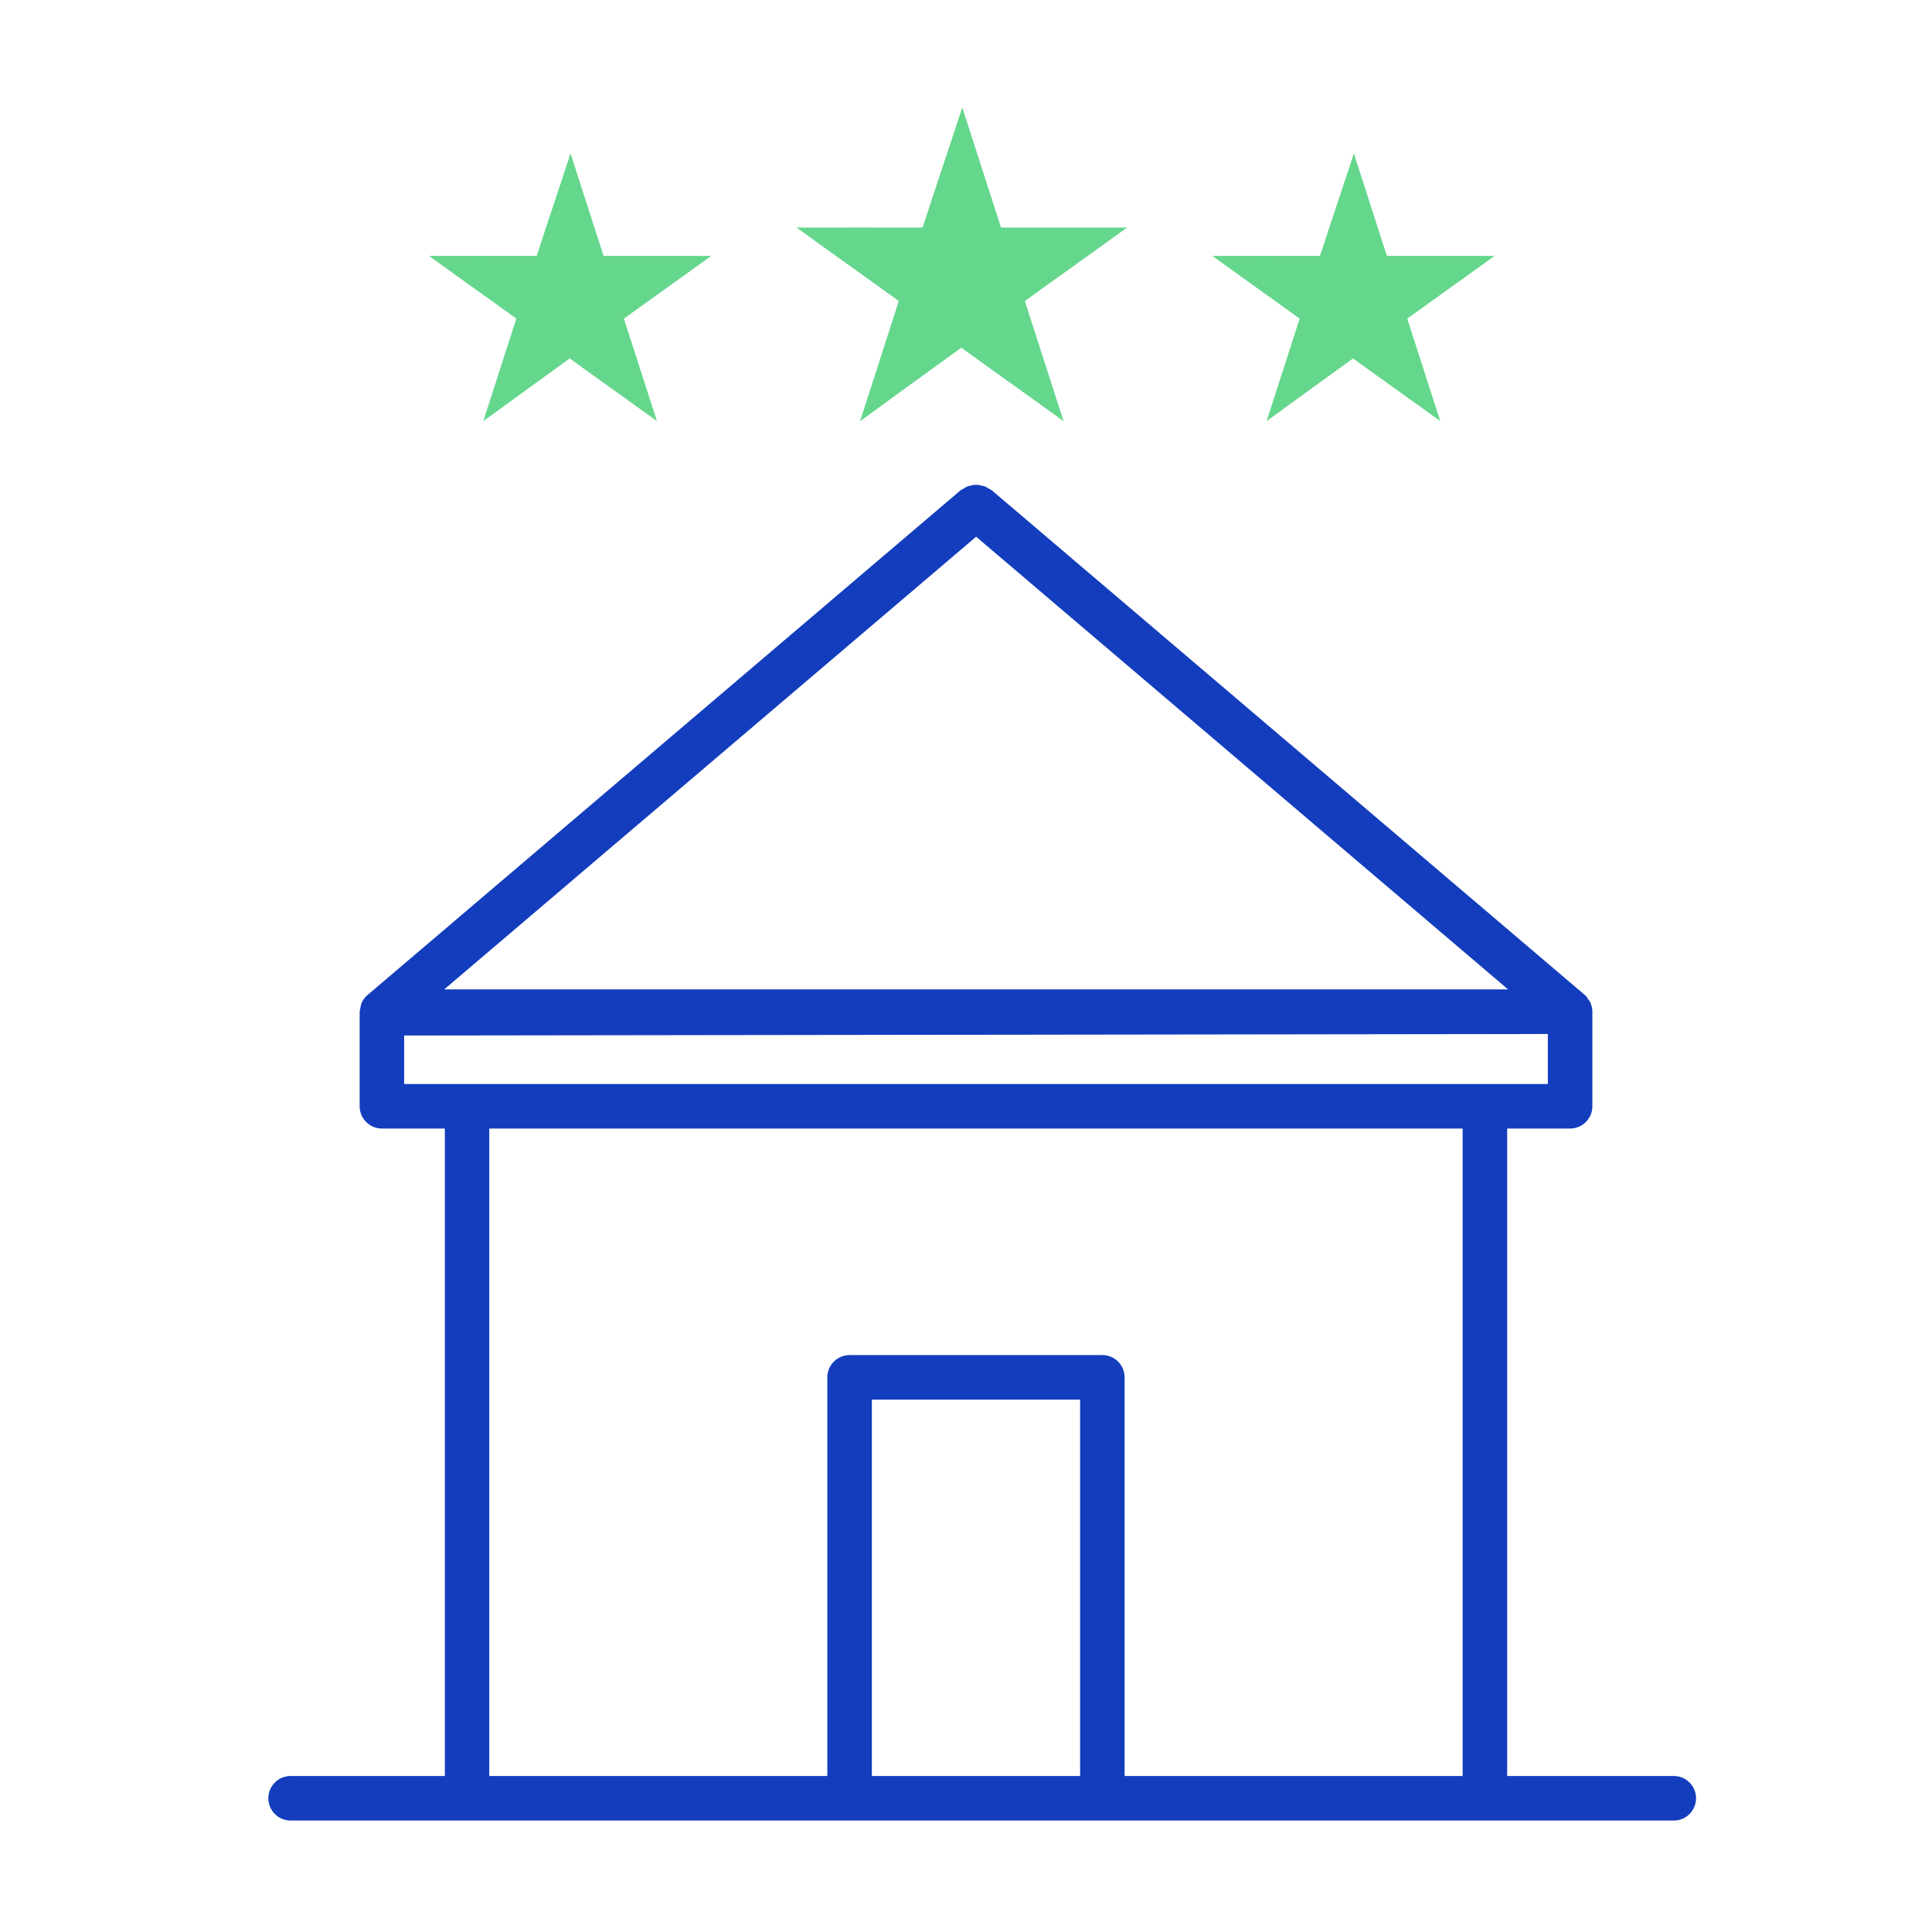 <svg width="72" height="72" viewBox="0 0 72 72" fill="none" xmlns="http://www.w3.org/2000/svg">
    <path d="M10.83 66.186C10.372 66.186 10 66.557 10 67.016C10 67.474 10.371 67.846 10.83 67.846H62.377C62.835 67.846 63.207 67.475 63.207 67.016C63.207 66.558 62.836 66.186 62.377 66.186H56.168V42.057H58.513C58.971 42.057 59.343 41.686 59.343 41.227V37.701V37.7V37.699C59.343 37.698 59.343 37.698 59.343 37.697C59.343 37.597 59.321 37.5 59.284 37.406C59.282 37.396 59.281 37.386 59.278 37.376C59.277 37.374 59.276 37.373 59.275 37.372C59.254 37.325 59.218 37.286 59.188 37.243C59.182 37.235 59.177 37.225 59.171 37.217C59.133 37.144 59.076 37.086 59.011 37.037L36.959 18.27C36.925 18.247 36.889 18.227 36.851 18.21C36.805 18.178 36.755 18.15 36.703 18.128C36.65 18.11 36.595 18.096 36.54 18.088C36.433 18.06 36.32 18.06 36.214 18.089C36.161 18.097 36.108 18.109 36.057 18.127C36.004 18.15 35.954 18.178 35.907 18.211C35.87 18.228 35.834 18.248 35.8 18.27L13.709 37.071C13.62 37.145 13.546 37.234 13.494 37.339C13.492 37.342 13.49 37.345 13.488 37.348C13.456 37.414 13.444 37.488 13.431 37.563C13.424 37.6 13.41 37.635 13.409 37.672C13.409 37.682 13.403 37.691 13.403 37.701V41.227C13.403 41.685 13.774 42.057 14.233 42.057H16.578V66.186H10.83ZM36.378 20.002L56.2 36.871H19.649H17.157H16.556L36.378 20.002ZM15.061 40.398V38.591L57.684 38.533V40.399H15.061V40.398ZM40.252 66.186H32.492V52.16H40.252V66.186ZM54.509 66.186H41.911V51.33C41.911 50.872 41.54 50.5 41.081 50.5H31.662C31.204 50.5 30.832 50.871 30.832 51.33V66.186H18.234V42.057H54.508V66.186H54.509Z" fill="#133DBD"/>
    <path d="M35.861 4L37.305 8.479H42.006C40.812 9.346 39.451 10.308 38.194 11.218C38.688 12.741 39.164 14.248 39.638 15.697C38.391 14.792 37.191 13.95 35.826 12.958C34.533 13.896 33.27 14.806 32.051 15.697C32.506 14.296 33.017 12.693 33.494 11.218C32.272 10.331 30.957 9.405 29.682 8.479C31.158 8.478 32.831 8.476 34.383 8.479C34.875 6.959 35.393 5.438 35.861 4Z" fill="#65D78D"/>
    <path d="M50.454 5.716L51.686 9.537H55.697C54.678 10.277 53.517 11.098 52.444 11.874C52.866 13.174 53.272 14.46 53.676 15.695C52.612 14.923 51.588 14.204 50.423 13.358C49.32 14.159 48.242 14.935 47.202 15.695C47.59 14.499 48.026 13.132 48.434 11.874C47.391 11.117 46.269 10.327 45.181 9.537C46.441 9.536 47.868 9.534 49.192 9.537C49.613 8.241 50.055 6.944 50.454 5.716Z" fill="#65D78D"/>
    <path d="M21.262 5.716L22.494 9.537H26.505C25.486 10.277 24.325 11.098 23.252 11.874C23.674 13.174 24.08 14.46 24.484 15.695C23.42 14.923 22.396 14.204 21.231 13.358C20.128 14.159 19.05 14.935 18.01 15.695C18.398 14.499 18.834 13.132 19.242 11.874C18.199 11.117 17.077 10.327 15.989 9.537C17.249 9.536 18.676 9.534 20 9.537C20.421 8.241 20.863 6.944 21.262 5.716Z" fill="#65D78D"/>
</svg>
